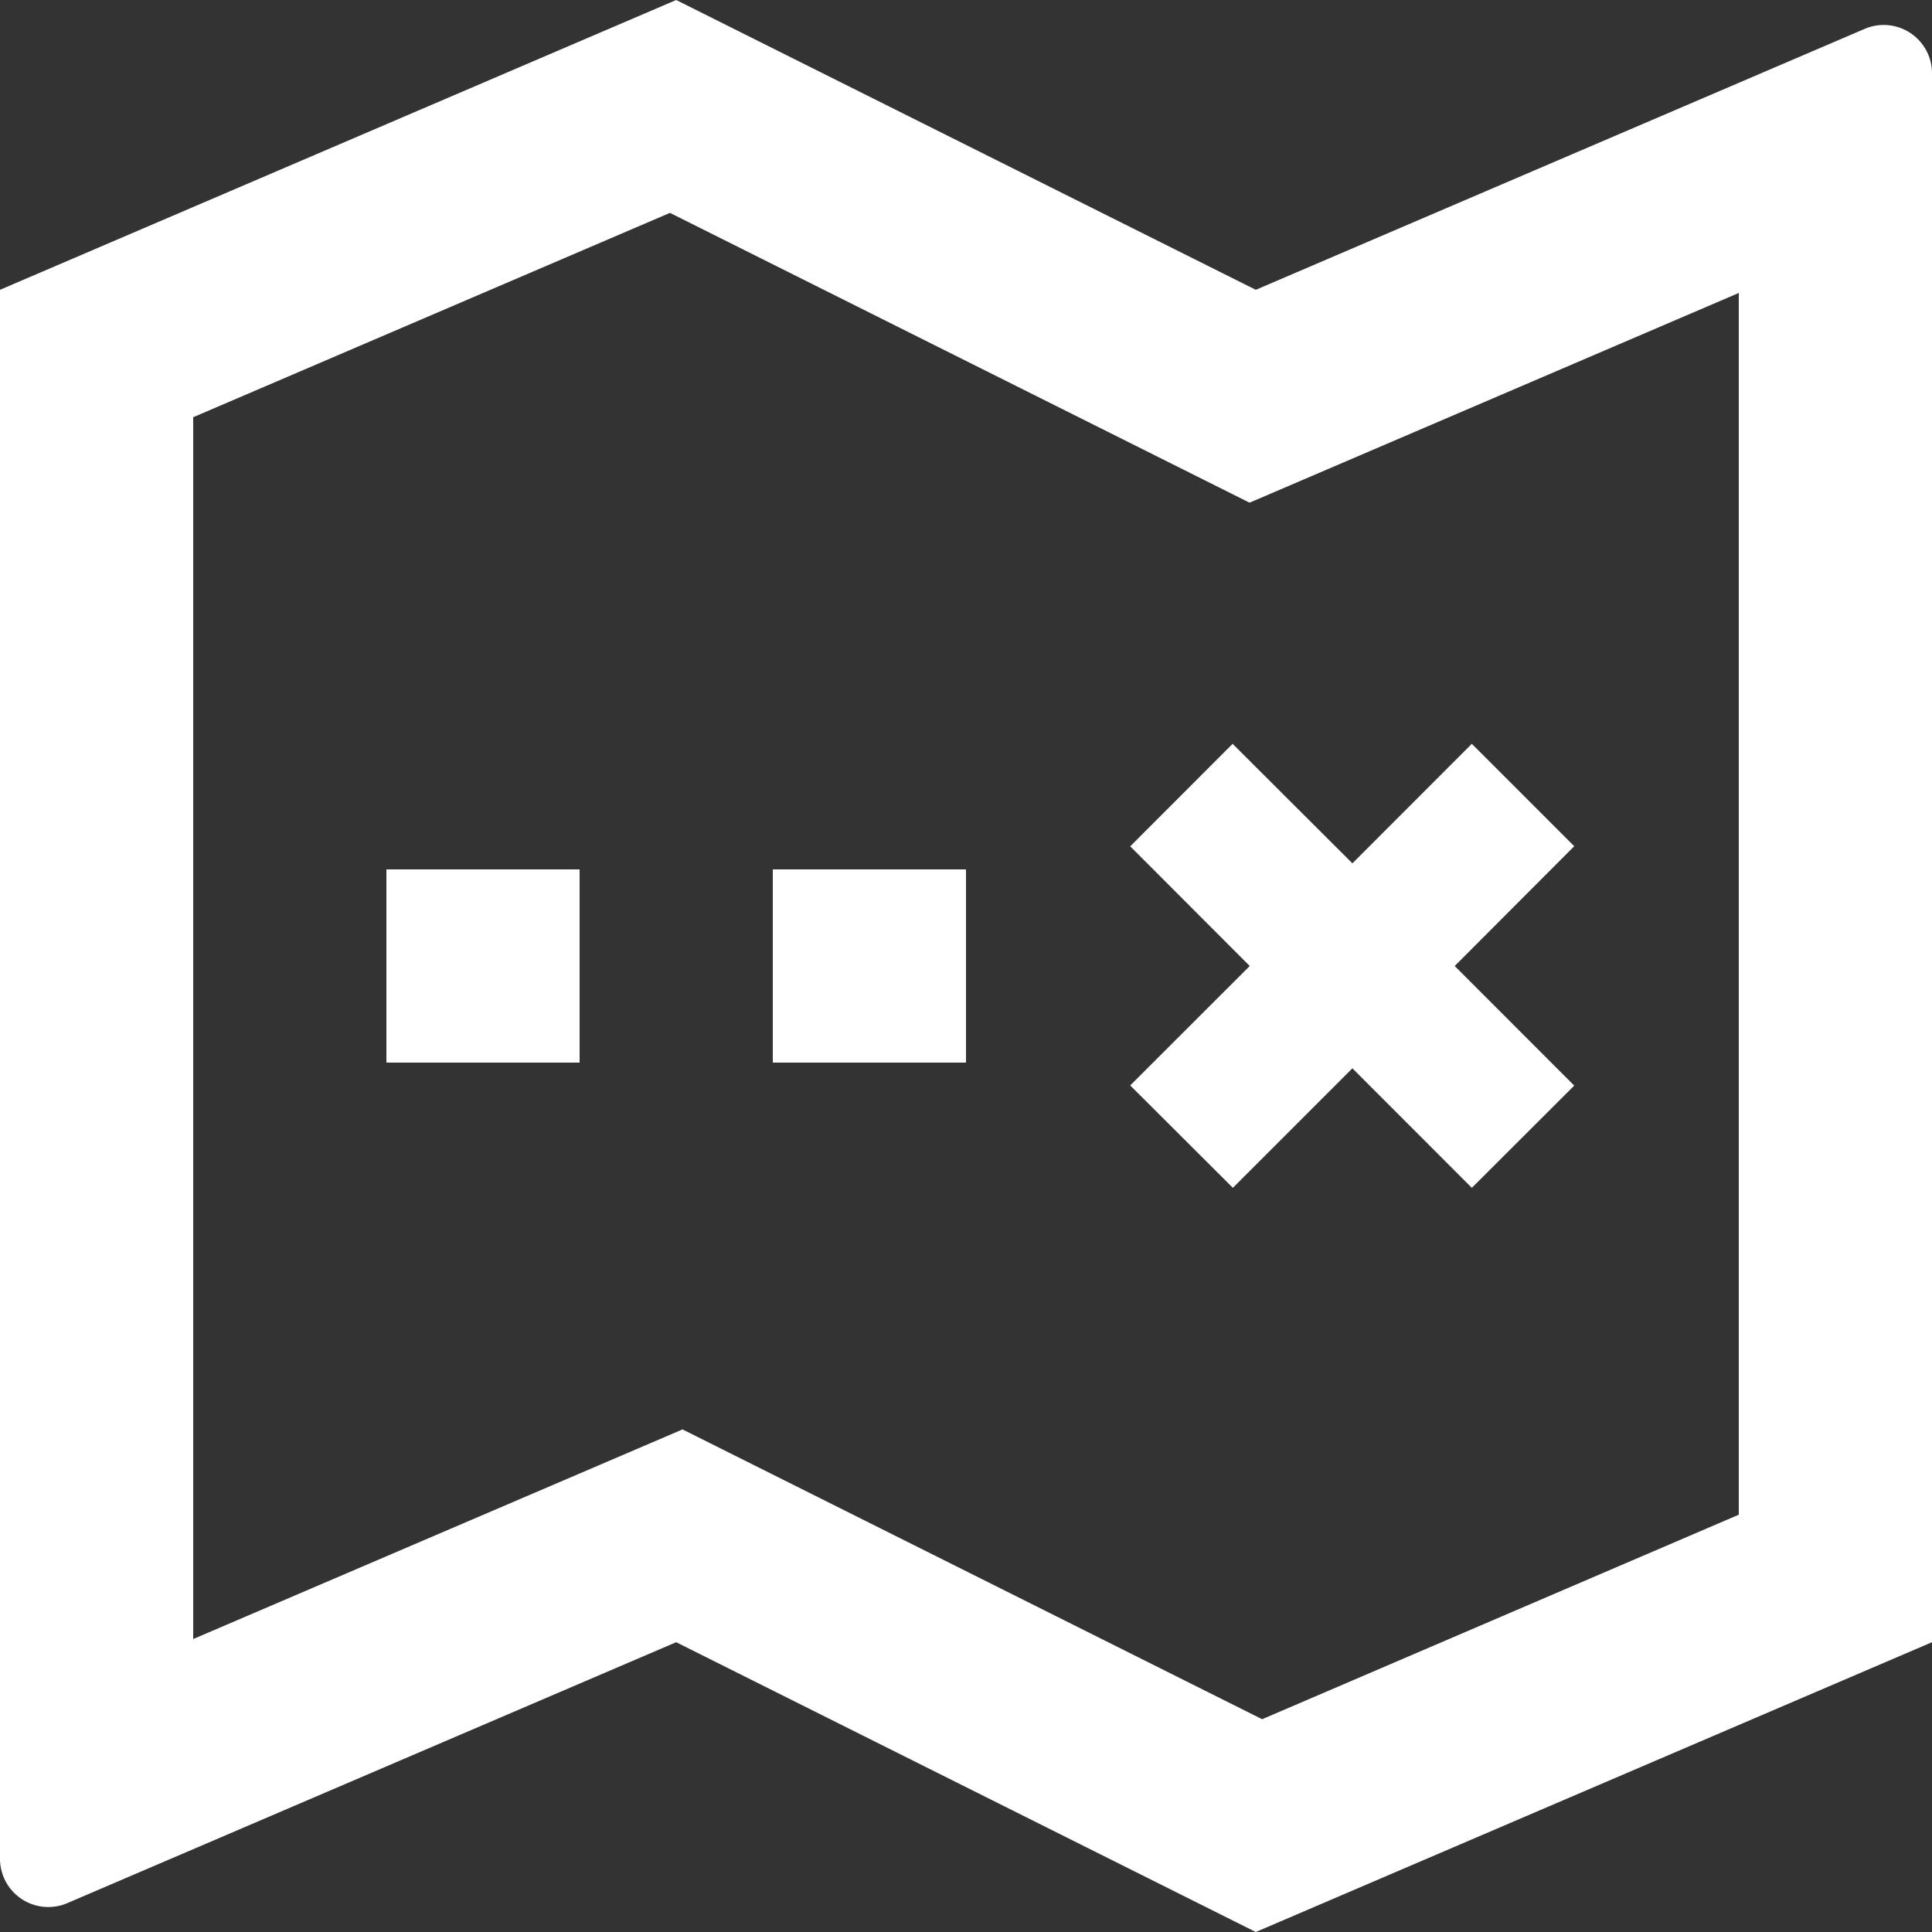 <svg xmlns="http://www.w3.org/2000/svg" width="22" height="22" viewBox="0 0 22 22">
  <rect x="0" y="0" width="22" height="22" fill="#333333" stroke="none"/>
  <path id="Vector-1" d="M14.229,5.724l-6.6-3.3L2.2,4.751V18.664l5.572-2.387,6.6,3.3L19.8,17.248V3.336ZM0,3.3,7.7,0l6.6,3.3L21.233.329A.55.55,0,0,1,22,.835V18.7L14.3,22,7.7,18.7.767,21.671A.55.55,0,0,1,0,21.165ZM4.4,9.9H6.6v2.2H4.4Zm4.4,0H11v2.2H8.8Zm6.6-.069L16.76,8.47l1.166,1.166L16.565,11l1.361,1.362L16.76,13.526,15.4,12.165l-1.361,1.361L12.87,12.36,14.231,11,12.87,9.637,14.036,8.47Z" fill="#fff"/>
</svg>
